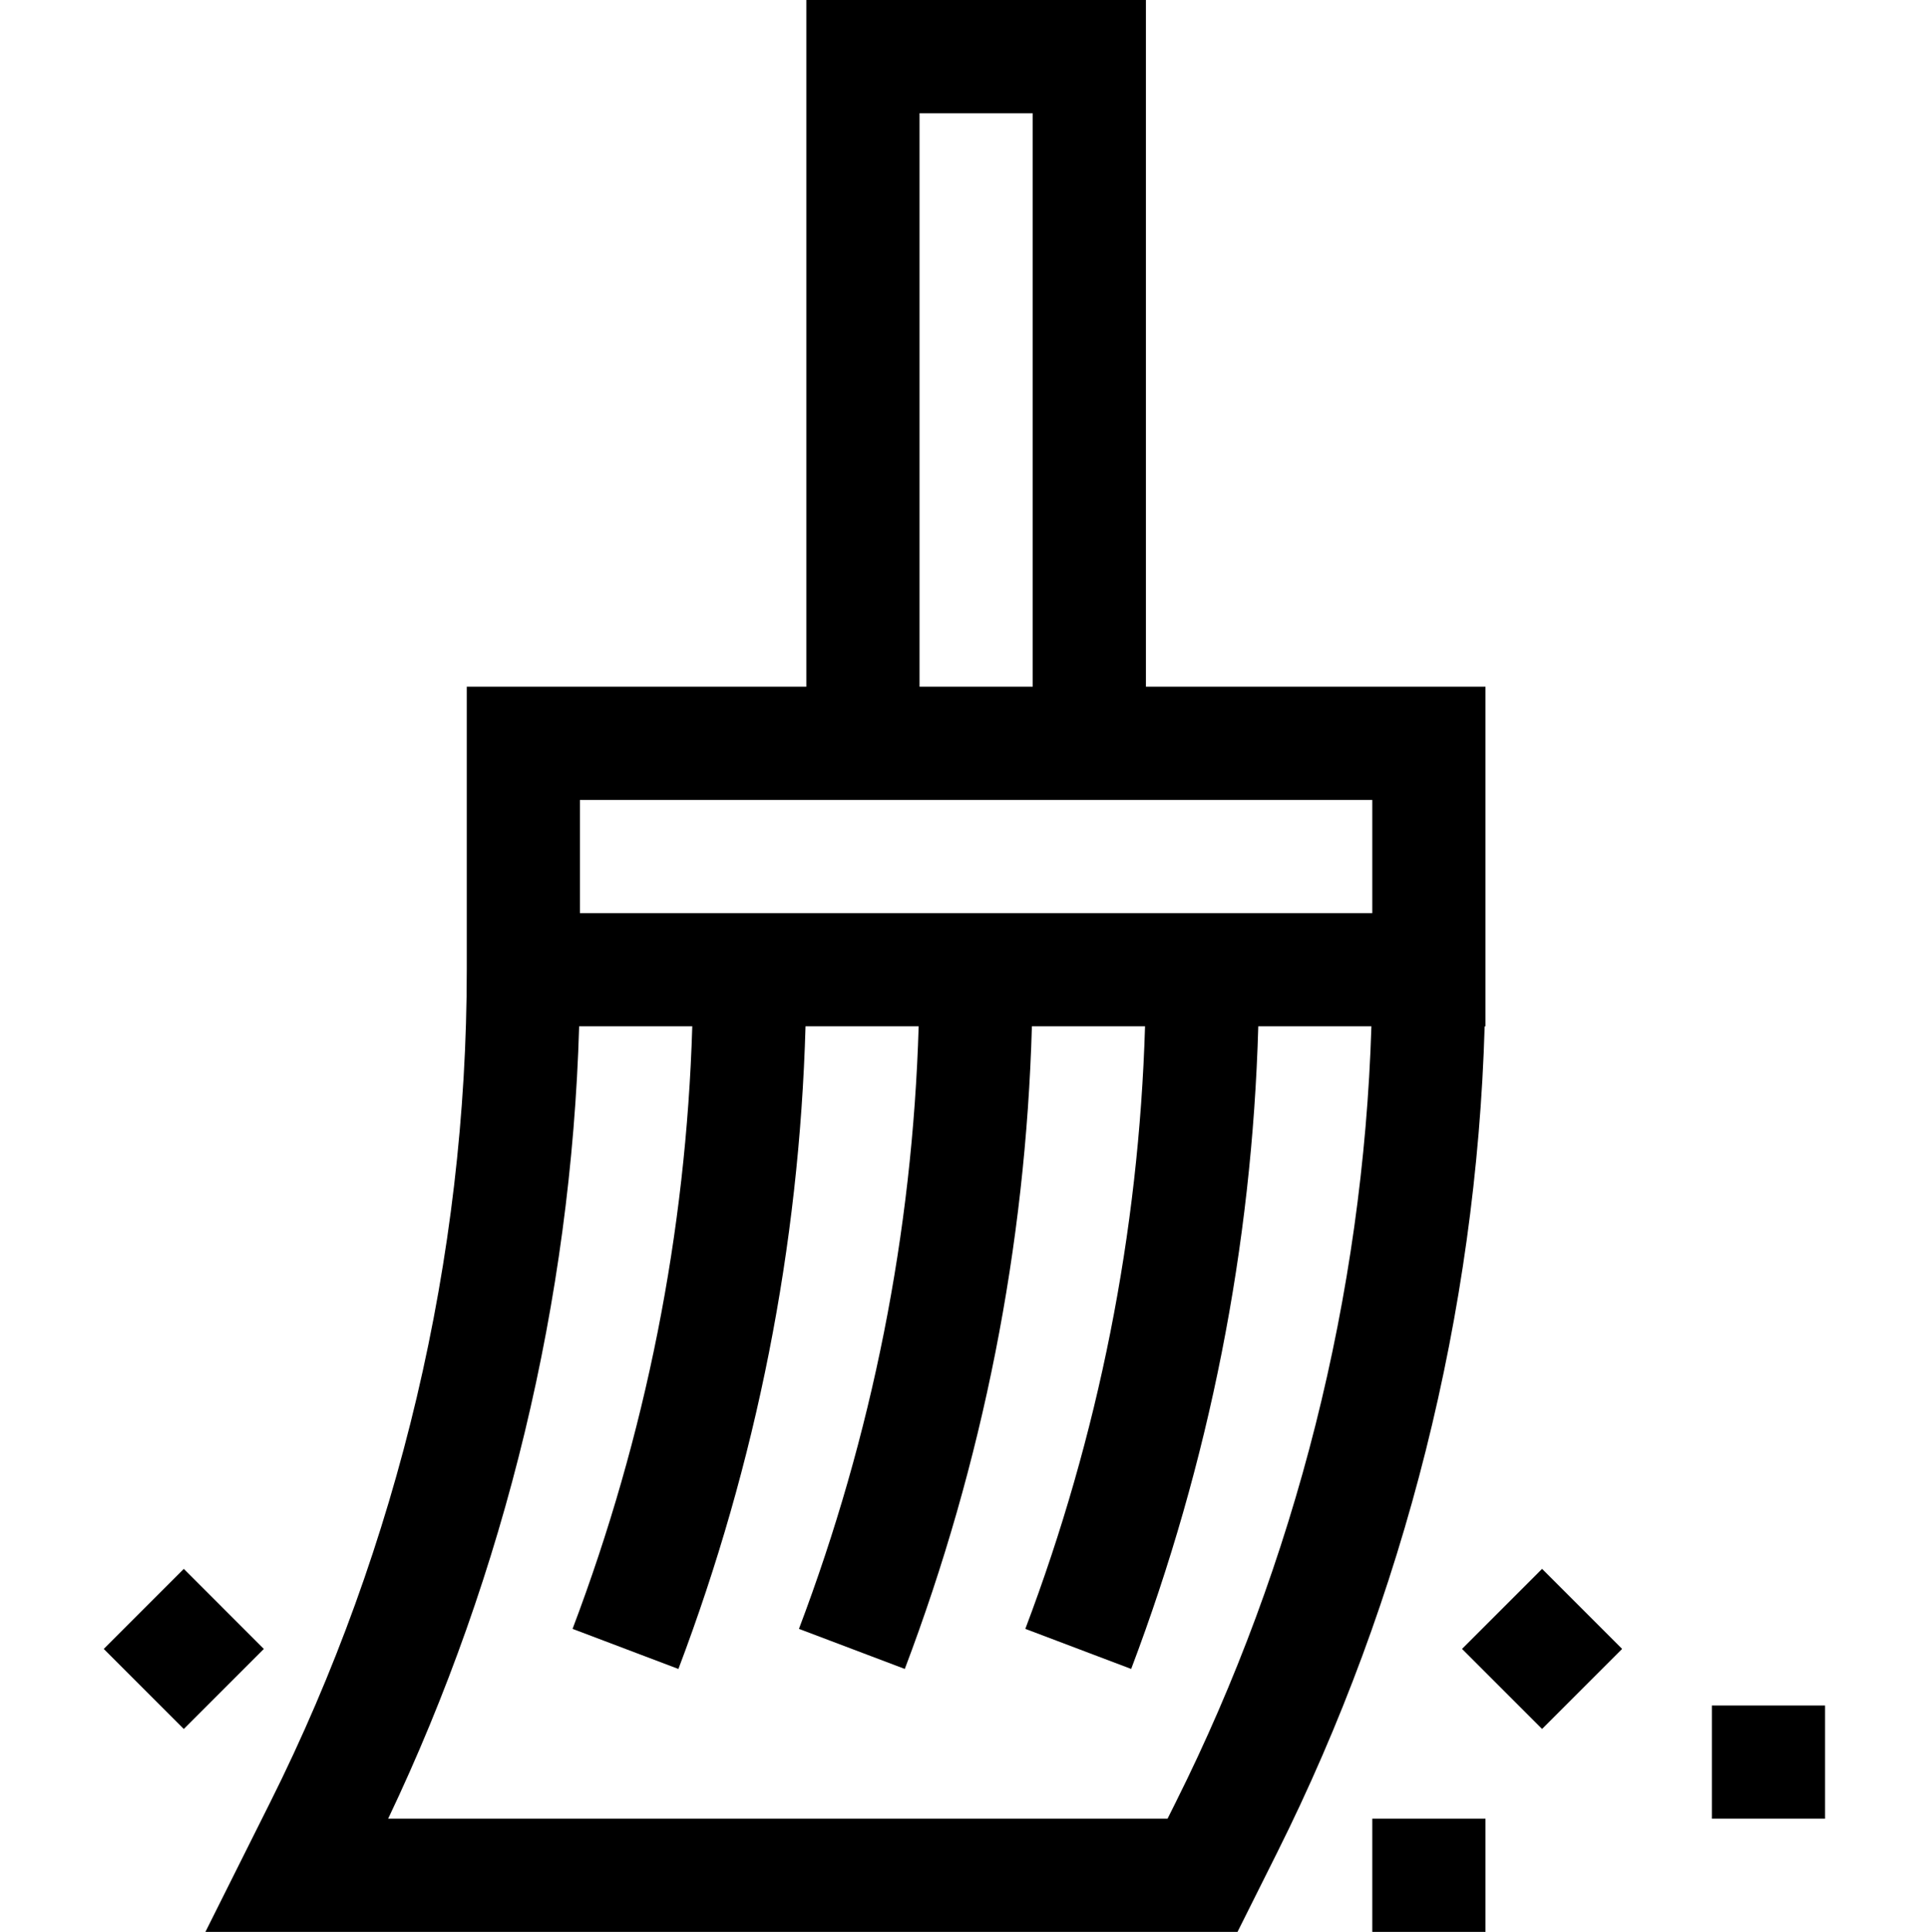 <svg viewBox="-27 0 511 512" xmlns="http://www.w3.org/2000/svg"><path d="m186.715 0v182h-90v75c0 76.188-18.008 152.477-52.082 220.621l-17.188 34.379h273.543l10.477-20.961c33.91-67.816 52.82-143.238 55.031-219.039h.219v-90h-90v-182zm30 30h30v152h-30zm67.918 447.621-2.188 4.379h-206.57c31.137-65.445 48.508-137.562 50.621-210.012h29.988c-1.645 54.707-12.297 108.367-31.73 159.699l28.055 10.625c20.727-54.742 32.031-111.973 33.688-170.324h29.988c-1.645 54.707-12.297 108.367-31.73 159.699l28.055 10.621c20.727-54.738 32.031-111.969 33.688-170.32h29.988c-1.645 54.707-12.297 108.367-31.73 159.699l28.055 10.621c20.727-54.738 32.031-111.973 33.688-170.32h29.984c-2.203 71.168-20.012 141.961-51.848 205.633zm52.082-235.621h-210v-30h210zm0 0"/><path d="m381.715 415.781 21.215 21.215-21.215 21.211-21.211-21.211zm0 0"/><path d="m336.715 482h30v30h-30zm0 0"/><path d="m426.715 452h30v30h-30zm0 0"/><path d="m21.715 458.215-21.215-21.211 21.215-21.215 21.211 21.215zm0 0"/></svg>